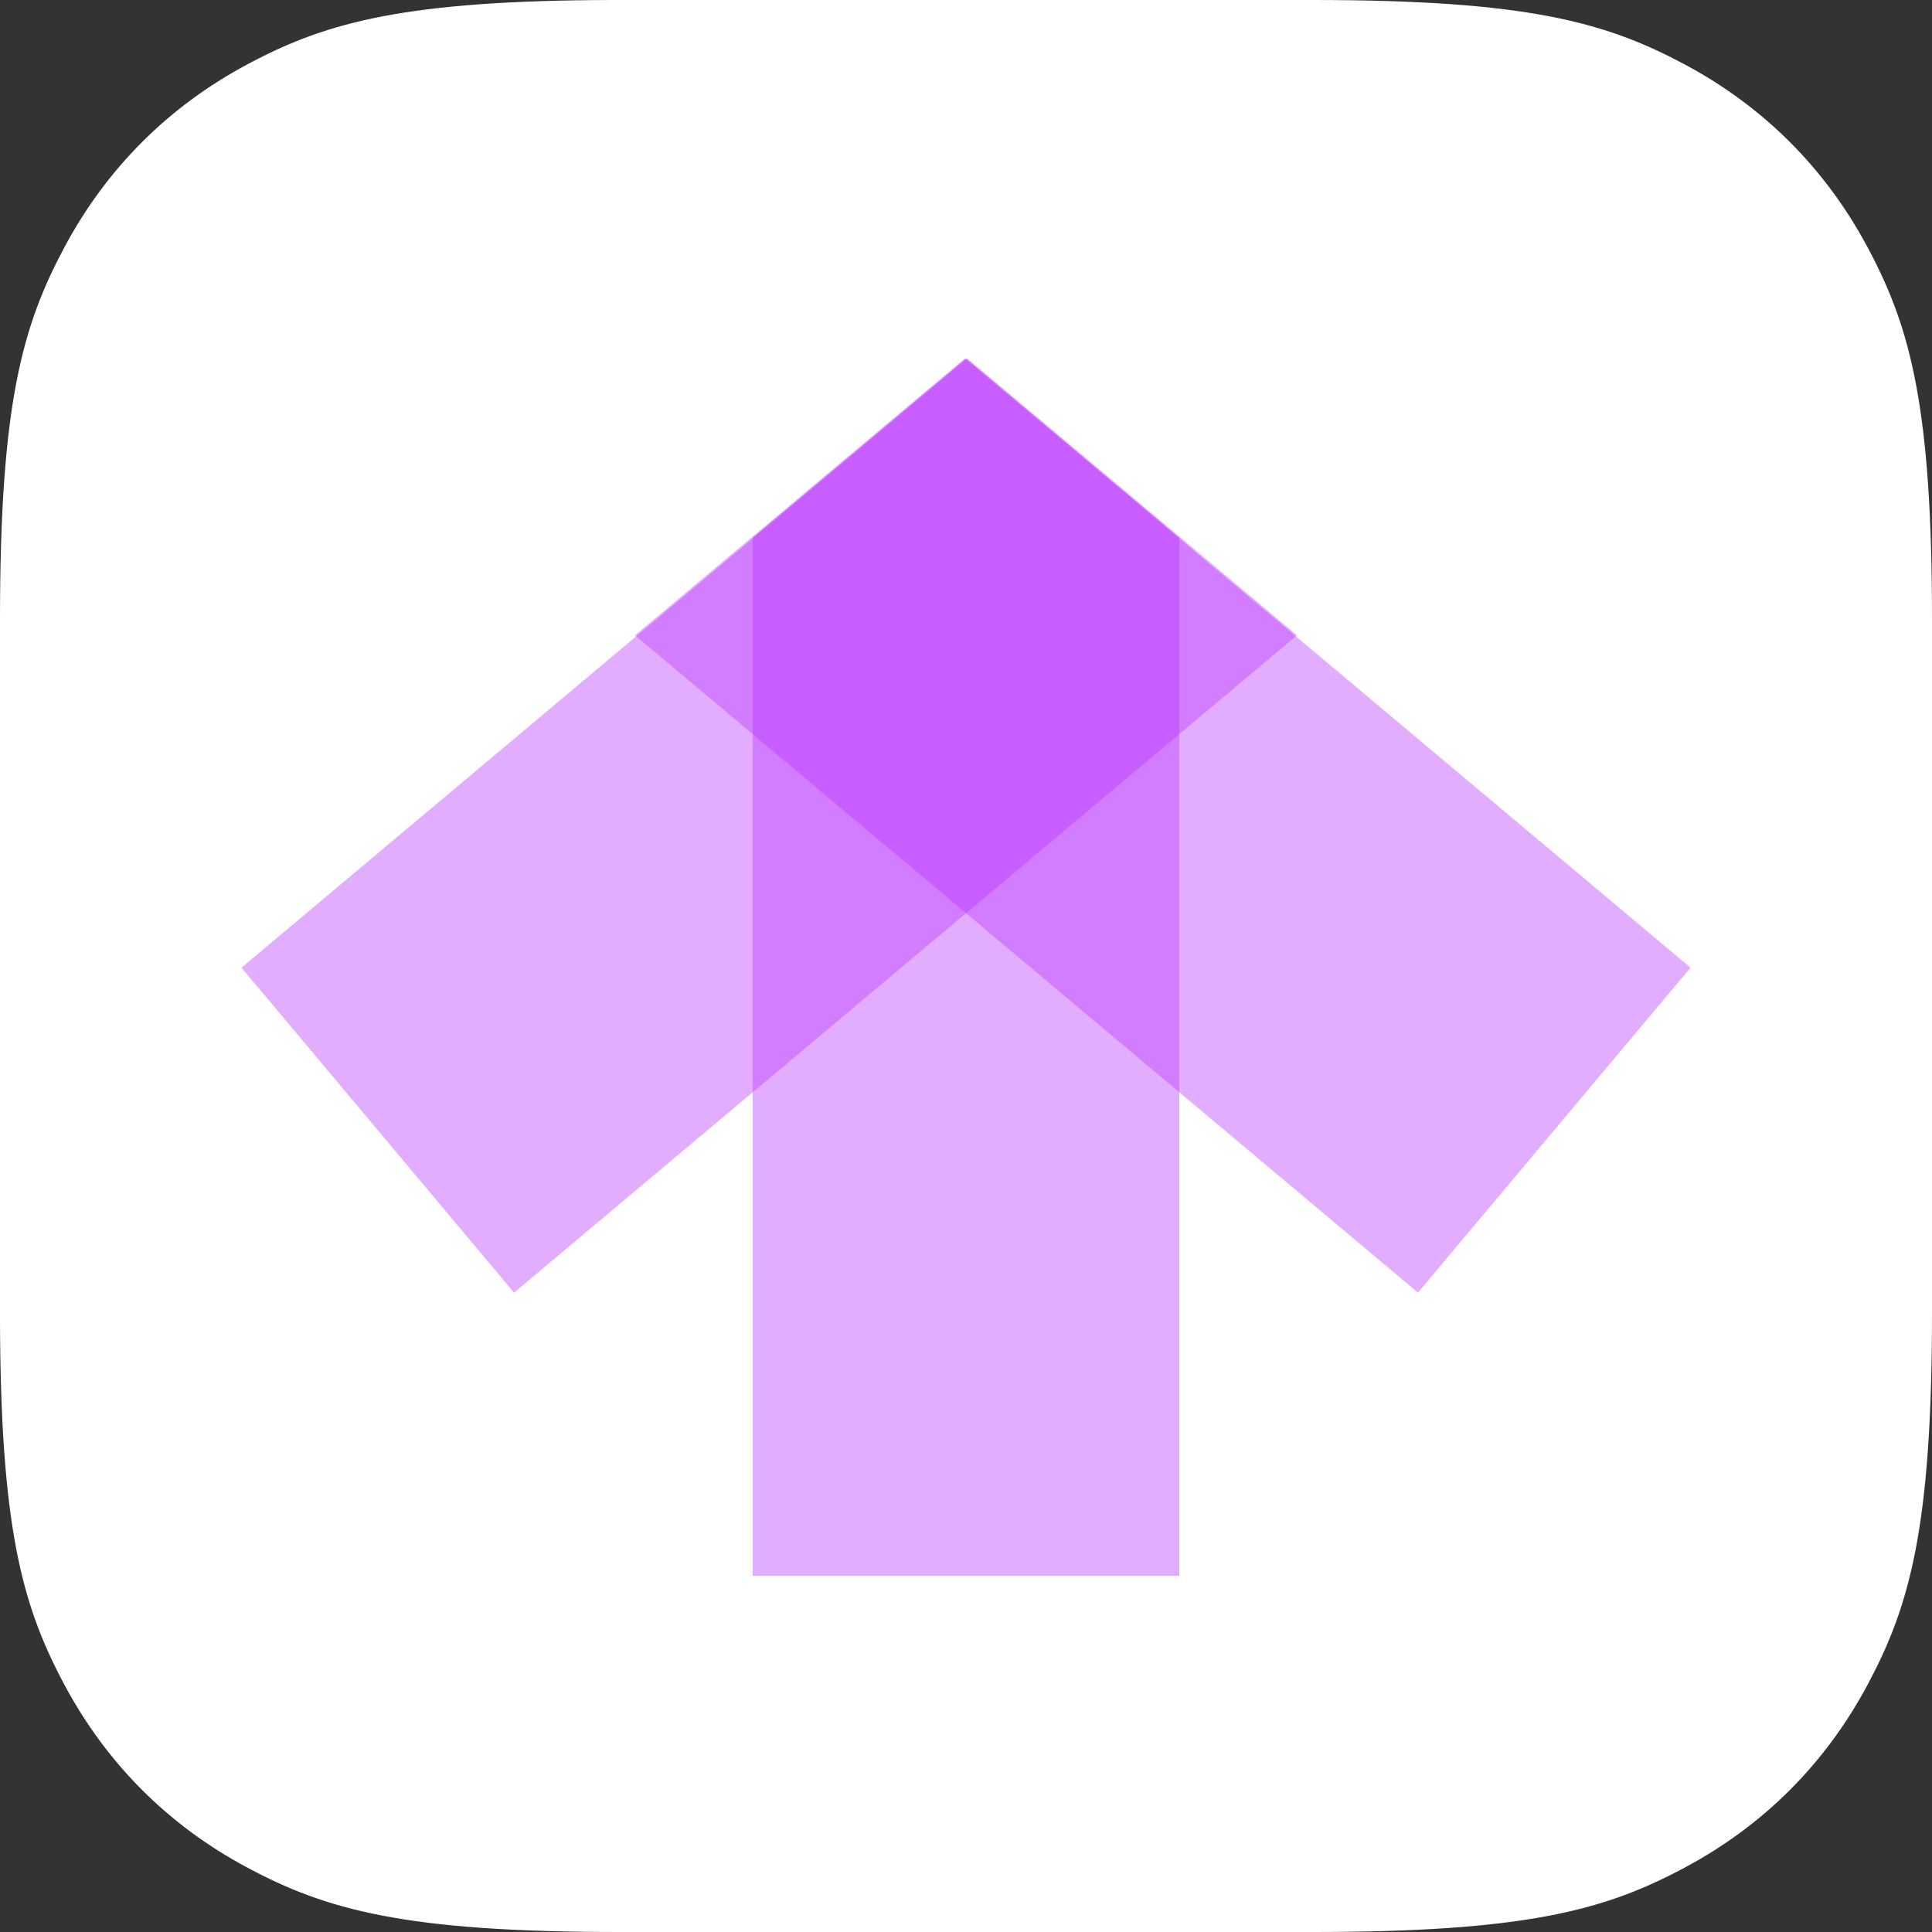 <svg xmlns="http://www.w3.org/2000/svg" width="64" height="64"><rect width="100%" height="100%" fill="#333333" stroke="none"/><g fill="none" fill-rule="evenodd"><path d="M20.298 0h23.19c7.132 0 9.718.743 12.326 2.137 2.607 1.394 4.654 3.441 6.048 6.048l.083.156C63.287 10.898 64 13.522 64 20.511v22.978c0 7.132-.743 9.718-2.137 12.326-1.394 2.607-3.441 4.654-6.048 6.048l-.156.083C53.102 63.287 50.478 64 43.489 64H20.511c-7.132 0-9.718-.743-12.326-2.137-2.607-1.394-4.654-3.441-6.048-6.048l-.083-.156C.727 53.128.015 50.532 0 43.702V20.511c0-7.132.743-9.718 2.137-12.326 1.394-2.607 3.441-4.654 6.048-6.048l.156-.083C10.872.727 13.468.015 20.298 0z" fill="#FFF"/><g fill="#B933FF"><path opacity=".4" d="M8 32.055l9.028 10.765L42.964 21.046 32.039 11.875z"/><path opacity=".4" d="M56 32.055L31.961 11.875 21.036 21.046 46.972 42.819z"/><path opacity=".4" d="M39.066 52.2V17.813L32 11.875l-7.066 5.938V52.2z"/></g></g></svg>